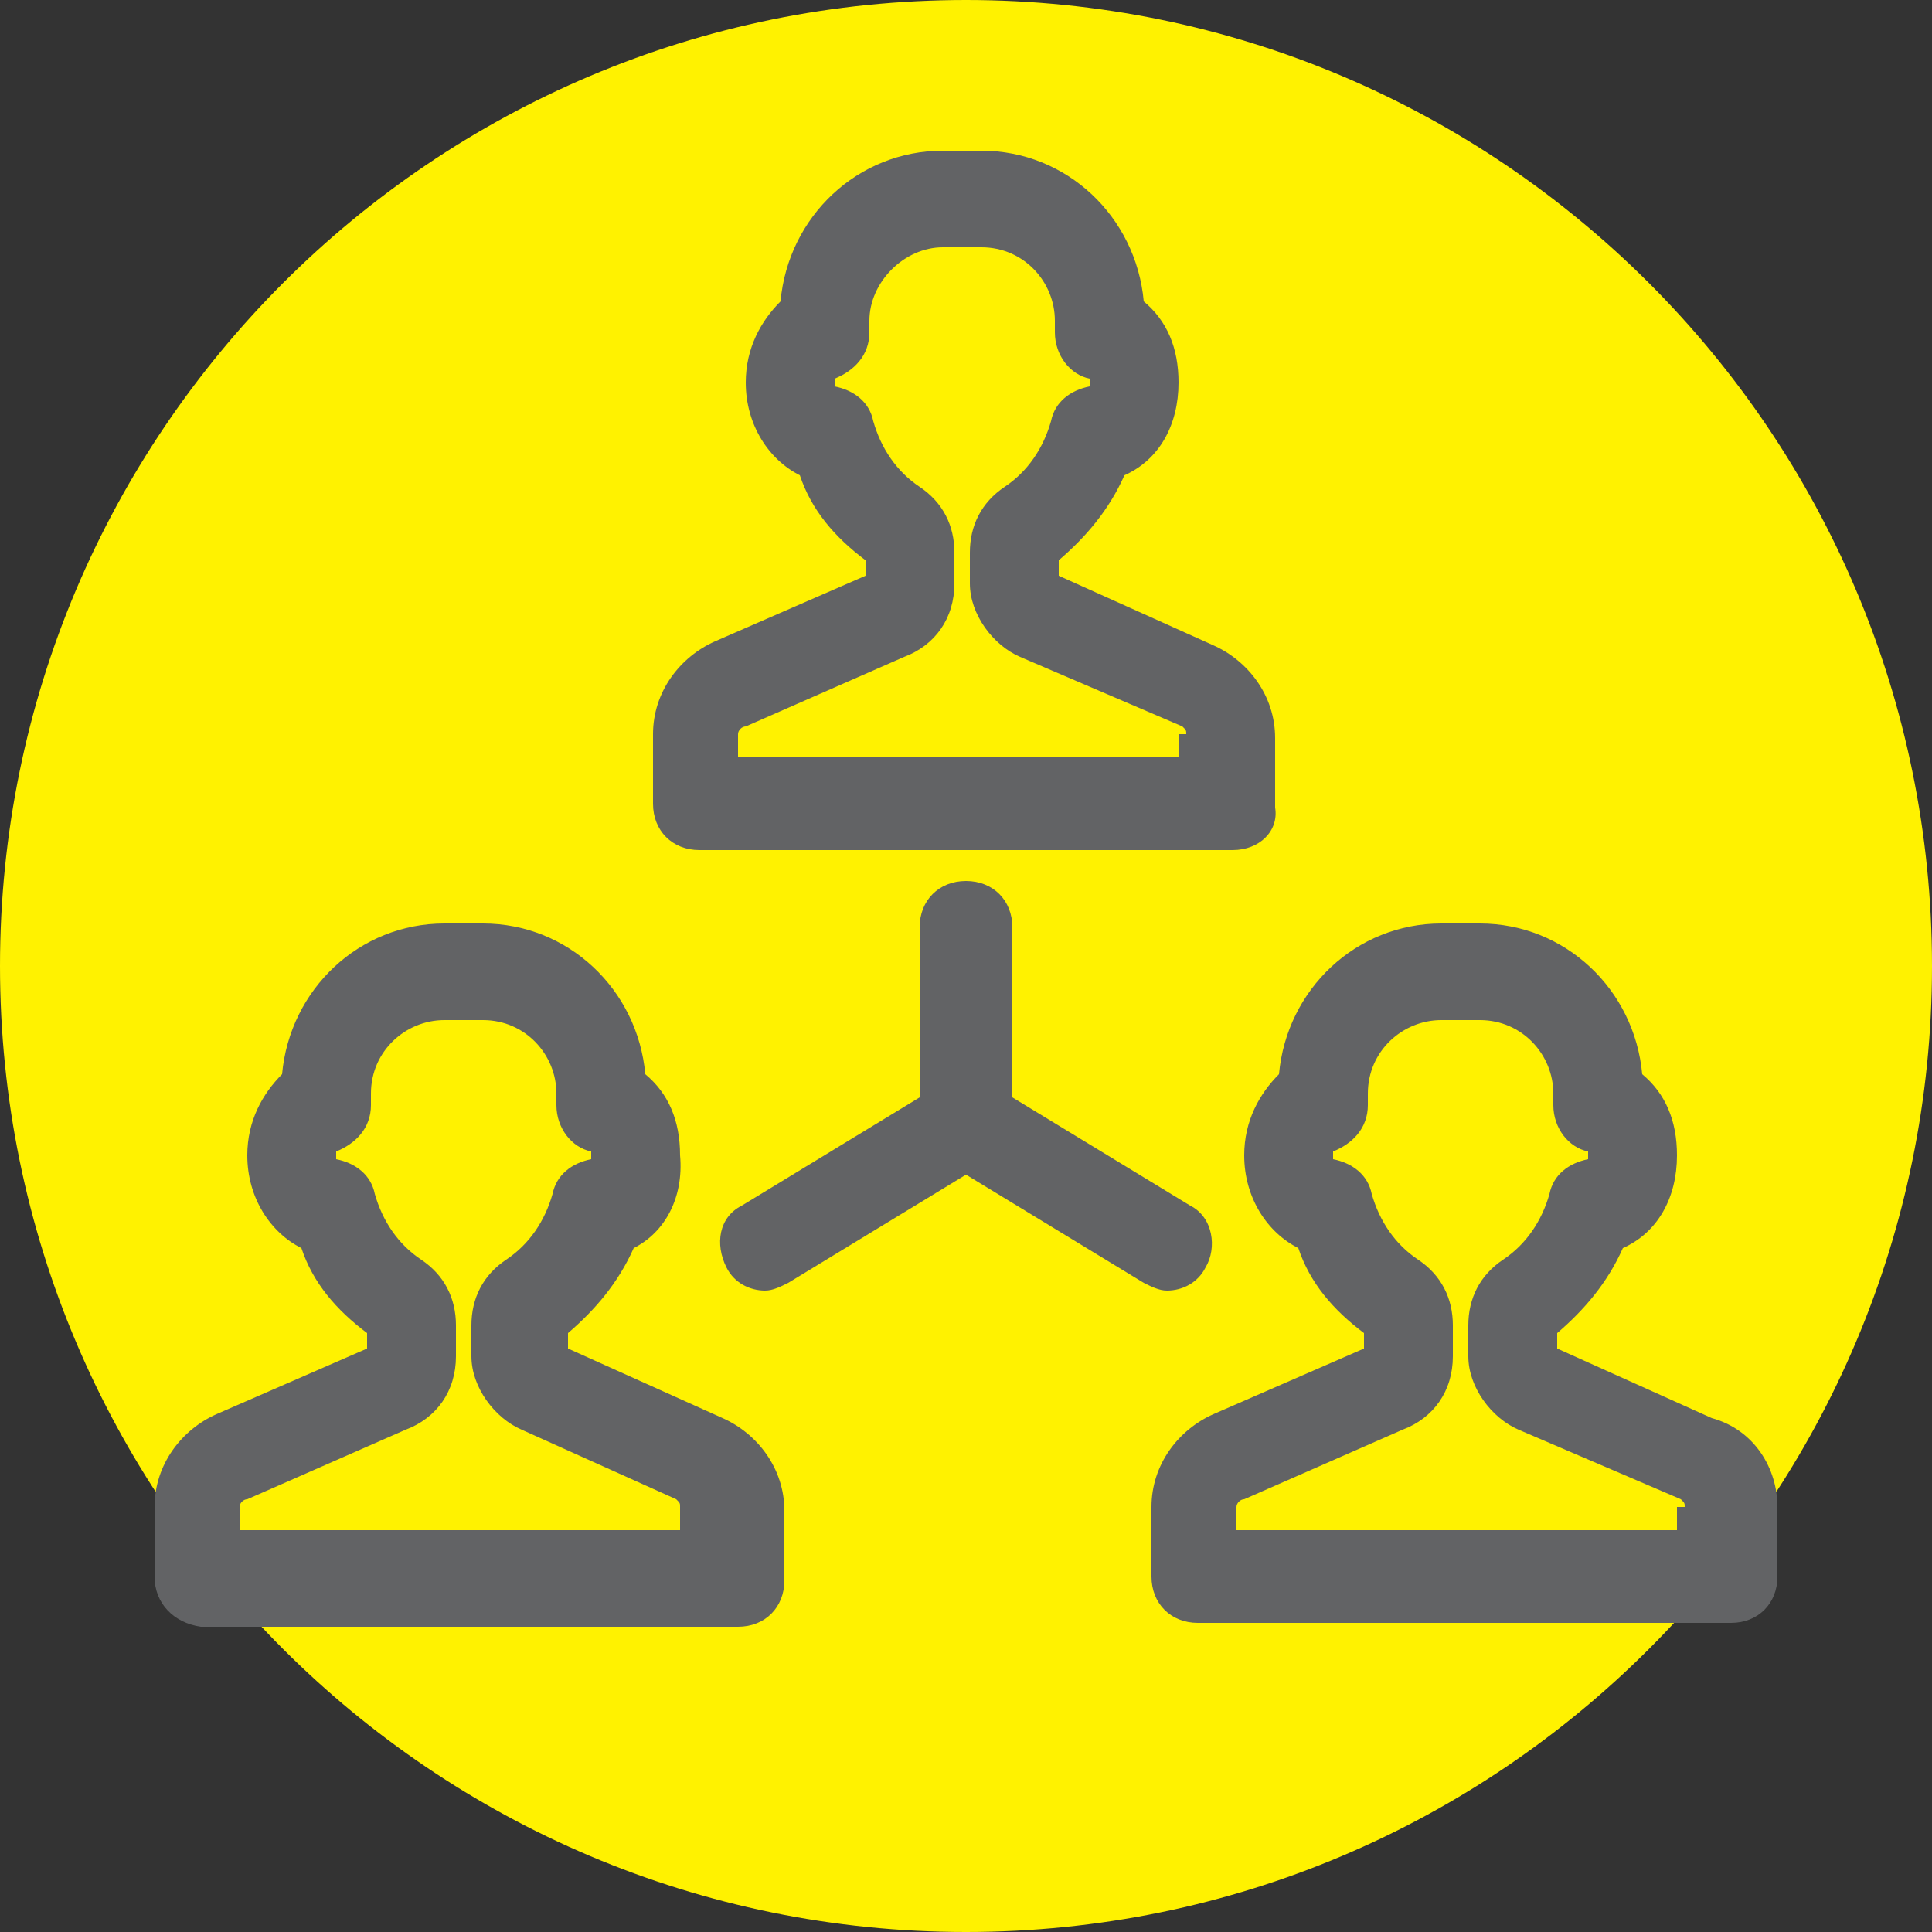 <?xml version="1.0" encoding="utf-8"?>
<!-- Generator: Adobe Illustrator 21.1.0, SVG Export Plug-In . SVG Version: 6.00 Build 0)  -->
<svg version="1.1" id="Layer_1" xmlns="http://www.w3.org/2000/svg" xmlns:xlink="http://www.w3.org/1999/xlink" x="0px" y="0px"
	 viewBox="0 0 50 50" style="enable-background:new 0 0 50 50;" xml:space="preserve">
<rect x="0" y="0" width="50" height="50" fill="#333333" stroke="none"/>
<style type="text/css">
	.st0{fill-rule:evenodd;clip-rule:evenodd;fill:#FFF200;}
	.st1{fill-rule:evenodd;clip-rule:evenodd;fill:#626365;}
</style>
<path class="st0" d="M25,0c13.8,0,25,11.2,25,25c0,13.8-11.2,25-25,25S0,38.8,0,25C0,11.2,11.2,0,25,0z"/>
<path class="st1" d="M44.8,42H31c-0.7,0-1.2-0.5-1.2-1.2V39c0-1.1,0.7-2,1.6-2.4l3.9-1.7v-0.4c-0.8-0.6-1.4-1.3-1.7-2.2
	c-0.8-0.4-1.4-1.3-1.4-2.4c0-0.9,0.4-1.6,0.9-2.1c0.2-2.2,2-3.9,4.2-3.9h1c2.2,0,4,1.7,4.2,3.9c0.6,0.5,0.9,1.2,0.9,2.1
	c0,1.1-0.5,2-1.4,2.4c-0.4,0.9-1,1.6-1.7,2.2v0.4l4,1.8C45.4,37,46,38,46,39v1.8C46,41.5,45.5,42,44.8,42z M43.6,39
	c0-0.1,0-0.1-0.1-0.2L39.3,37c-0.7-0.3-1.3-1.1-1.3-1.9v-0.8c0-0.7,0.3-1.3,0.9-1.7c0.6-0.4,1-1,1.2-1.7c0.1-0.5,0.5-0.8,1-0.9
	c0,0,0-0.1,0-0.1c0-0.1,0-0.1,0-0.1c-0.5-0.1-0.9-0.6-0.9-1.2v-0.3c0-1-0.8-1.9-1.9-1.9h-1c-1,0-1.9,0.8-1.9,1.9v0.3
	c0,0.6-0.4,1-0.9,1.2c0,0,0,0.1,0,0.1c0,0,0,0.1,0,0.1c0.5,0.1,0.9,0.4,1,0.9c0.2,0.7,0.6,1.3,1.2,1.7c0.6,0.4,0.9,1,0.9,1.7v0.8
	c0,0.9-0.5,1.6-1.3,1.9l-4.1,1.8c-0.1,0-0.2,0.1-0.2,0.2v0.6h11.4V39z M31.9,22H18.1c-0.7,0-1.2-0.5-1.2-1.2V19c0-1.1,0.7-2,1.6-2.4
	l3.9-1.7v-0.4c-0.8-0.6-1.4-1.3-1.7-2.2c-0.8-0.4-1.4-1.3-1.4-2.4c0-0.9,0.4-1.6,0.9-2.1c0.2-2.2,2-3.9,4.2-3.9h1
	c2.2,0,4,1.7,4.2,3.9c0.6,0.5,0.9,1.2,0.9,2.1c0,1.1-0.5,2-1.4,2.4c-0.4,0.9-1,1.6-1.7,2.2v0.4l4,1.8c0.9,0.4,1.6,1.3,1.6,2.4v1.8
	C33.1,21.5,32.6,22,31.9,22z M30.7,19c0-0.1,0-0.1-0.1-0.2L26.4,17c-0.7-0.3-1.3-1.1-1.3-1.9v-0.8c0-0.7,0.3-1.3,0.9-1.7
	c0.6-0.4,1-1,1.2-1.7c0.1-0.5,0.5-0.8,1-0.9c0,0,0-0.1,0-0.1c0-0.1,0-0.1,0-0.1c-0.5-0.1-0.9-0.6-0.9-1.2V8.3c0-1-0.8-1.9-1.9-1.9
	h-1c-1,0-1.9,0.9-1.9,1.9v0.3c0,0.6-0.4,1-0.9,1.2c0,0,0,0.1,0,0.1c0,0,0,0.1,0,0.1c0.5,0.1,0.9,0.4,1,0.9c0.2,0.7,0.6,1.3,1.2,1.7
	c0.6,0.4,0.9,1,0.9,1.7v0.8c0,0.9-0.5,1.6-1.3,1.9l-4.1,1.8c-0.1,0-0.2,0.1-0.2,0.2v0.6h11.4V19z M16.4,32.3c-0.4,0.9-1,1.6-1.7,2.2
	v0.4l4,1.8c0.9,0.4,1.6,1.3,1.6,2.4v1.8c0,0.7-0.5,1.2-1.2,1.2H5.2C4.5,42,4,41.5,4,40.8V39c0-1.1,0.7-2,1.6-2.4l3.9-1.7v-0.4
	c-0.8-0.6-1.4-1.3-1.7-2.2C7,31.9,6.4,31,6.4,29.9c0-0.9,0.4-1.6,0.9-2.1c0.2-2.2,2-3.9,4.2-3.9h1c2.2,0,4,1.7,4.2,3.9
	c0.6,0.5,0.9,1.2,0.9,2.1C17.7,31,17.2,31.9,16.4,32.3z M15.3,29.8c-0.5-0.1-0.9-0.6-0.9-1.2v-0.3c0-1-0.8-1.9-1.9-1.9h-1
	c-1,0-1.9,0.8-1.9,1.9v0.3c0,0.6-0.4,1-0.9,1.2c0,0,0,0.1,0,0.1c0,0,0,0.1,0,0.1c0.5,0.1,0.9,0.4,1,0.9c0.2,0.7,0.6,1.3,1.2,1.7
	c0.6,0.4,0.9,1,0.9,1.7v0.8c0,0.9-0.5,1.6-1.3,1.9l-4.1,1.8c-0.1,0-0.2,0.1-0.2,0.2v0.6h11.4V39c0-0.1,0-0.1-0.1-0.2L13.5,37
	c-0.7-0.3-1.3-1.1-1.3-1.9v-0.8c0-0.7,0.3-1.3,0.9-1.7c0.6-0.4,1-1,1.2-1.7c0.1-0.5,0.5-0.8,1-0.9c0,0,0-0.1,0-0.1
	C15.3,29.9,15.3,29.8,15.3,29.8z M18.8,32.8c-0.3-0.6-0.2-1.3,0.4-1.6l4.6-2.8v-4.4c0-0.7,0.5-1.2,1.2-1.2c0.7,0,1.2,0.5,1.2,1.2
	v4.4l4.6,2.8c0.6,0.3,0.7,1.1,0.4,1.6c-0.2,0.4-0.6,0.6-1,0.6c-0.2,0-0.4-0.1-0.6-0.2L25,30.4l-4.6,2.8c-0.2,0.1-0.4,0.2-0.6,0.2
	C19.4,33.4,19,33.2,18.8,32.8z"/>
</svg>
